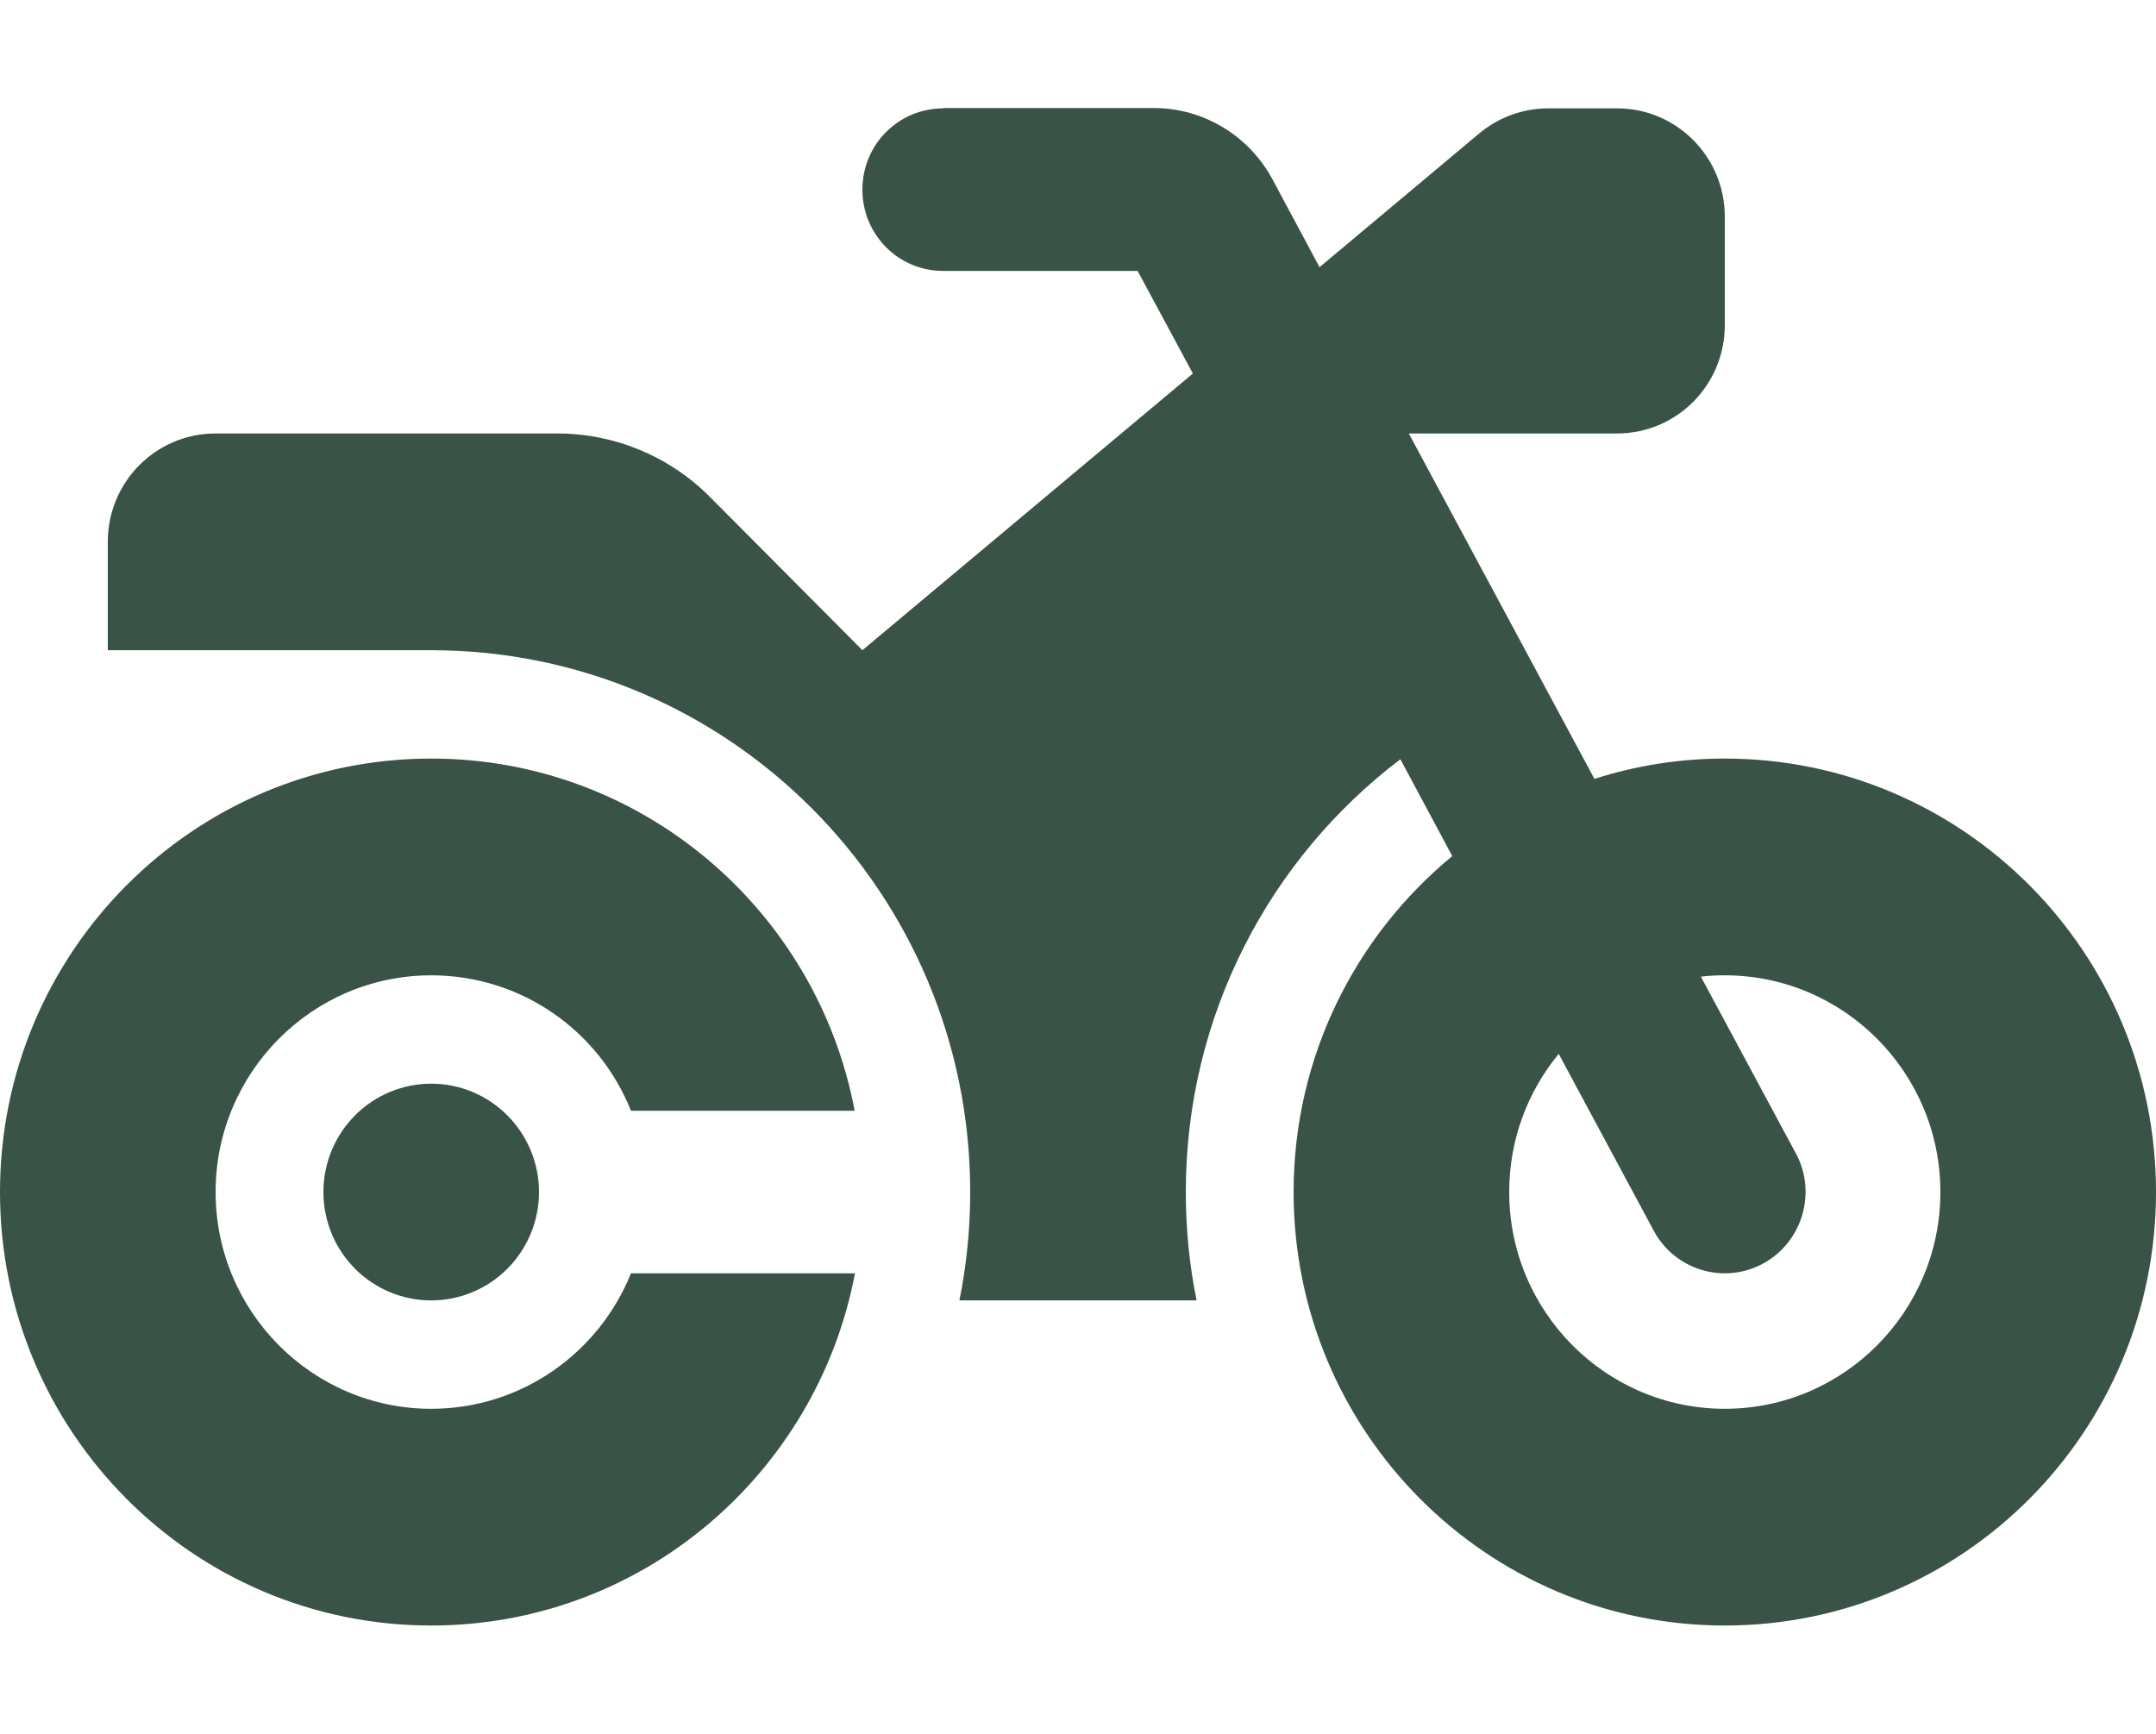 <svg width="138" height="111" viewBox="0 0 138 111" fill="none" xmlns="http://www.w3.org/2000/svg">
<path d="M60.375 6.937C57.507 6.937 55.2 9.257 55.2 12.141C55.2 15.024 57.507 17.344 60.375 17.344H72.817L76.353 23.913L55.2 41.625L45.432 31.804C42.845 29.203 39.33 27.75 35.664 27.75H13.8C9.983 27.75 6.9 30.85 6.9 34.688V41.625H27.6C46.661 41.625 62.1 57.148 62.1 76.312C62.1 78.697 61.863 81.017 61.41 83.25H76.59C76.137 81.017 75.9 78.697 75.9 76.312C75.9 64.996 81.291 54.936 89.635 48.606L92.956 54.806C86.767 59.901 82.8 67.641 82.8 76.312C82.8 91.64 95.155 104.062 110.4 104.062C125.645 104.062 138 91.64 138 76.312C138 60.985 125.645 48.562 110.4 48.562C107.489 48.562 104.686 49.018 102.055 49.863L90.174 27.75H103.5C107.317 27.75 110.4 24.65 110.4 20.812V13.875C110.4 10.038 107.317 6.937 103.5 6.937H99.101C97.484 6.937 95.932 7.501 94.681 8.542L84.46 17.105L81.442 11.469C79.932 8.672 77.021 6.916 73.852 6.916H60.375V6.937ZM99.77 67.467L105.85 78.784C107.209 81.32 110.357 82.253 112.858 80.887C115.359 79.521 116.308 76.356 114.95 73.841L108.869 62.524C109.365 62.459 109.883 62.438 110.4 62.438C118.012 62.438 124.2 68.659 124.2 76.312C124.2 83.965 118.012 90.188 110.4 90.188C102.788 90.188 96.6 83.965 96.6 76.312C96.6 72.952 97.786 69.874 99.77 67.467ZM40.387 81.516C38.338 86.61 33.379 90.188 27.6 90.188C19.988 90.188 13.8 83.965 13.8 76.312C13.8 68.659 19.988 62.438 27.6 62.438C33.4 62.438 38.36 66.015 40.387 71.109H54.704C52.289 58.275 41.077 48.562 27.6 48.562C12.355 48.562 0 60.985 0 76.312C0 91.64 12.355 104.062 27.6 104.062C41.077 104.062 52.289 94.35 54.726 81.516H40.387ZM27.6 83.25C29.43 83.25 31.185 82.519 32.479 81.218C33.773 79.917 34.5 78.152 34.5 76.312C34.5 74.472 33.773 72.708 32.479 71.407C31.185 70.106 29.43 69.375 27.6 69.375C25.77 69.375 24.015 70.106 22.721 71.407C21.427 72.708 20.7 74.472 20.7 76.312C20.7 78.152 21.427 79.917 22.721 81.218C24.015 82.519 25.77 83.25 27.6 83.25Z" fill="#395346"/>
</svg>
